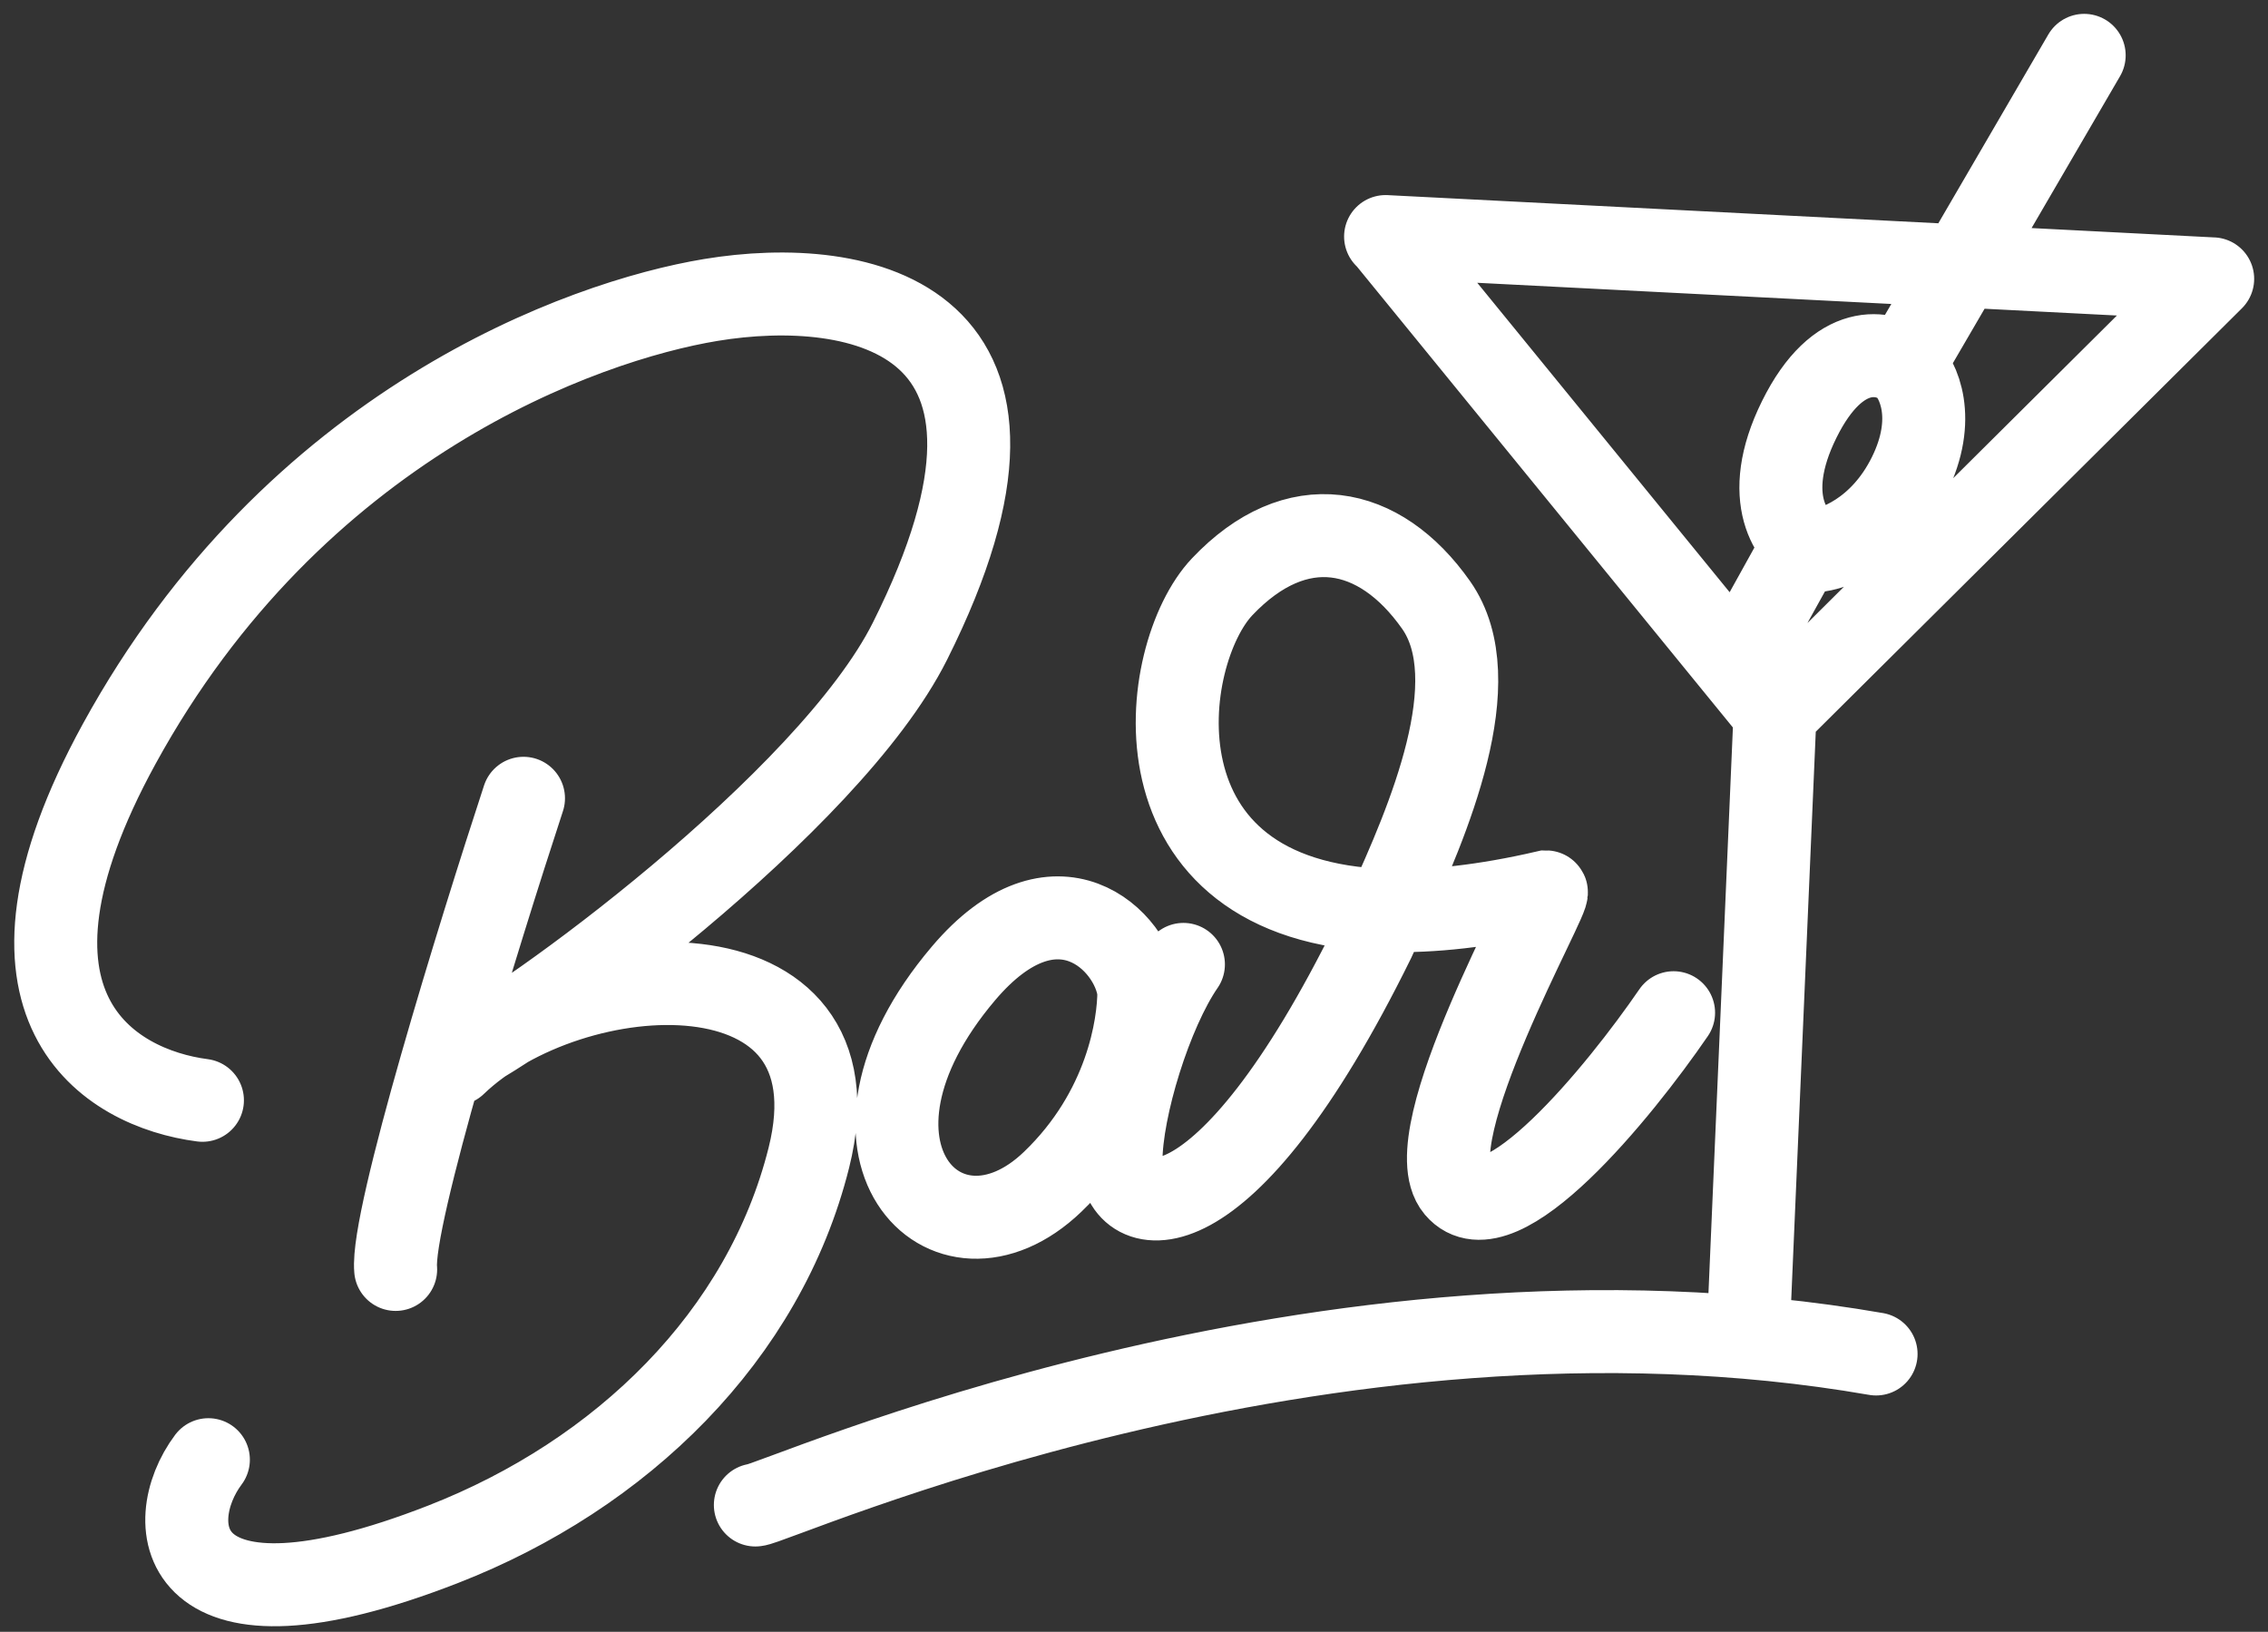 <svg width="82" height="59" viewBox="0 0 82 59" fill="none" xmlns="http://www.w3.org/2000/svg">
<rect x="0" y="0" width="82" height="59" fill="#333333" stroke="none"/>
<path d="M7.319 39.783C3.951 39.346 -0.912 36.429 4.309 26.898C10.651 15.323 21.076 11.61 25.698 10.846C31.072 9.957 38.811 11.392 32.899 23.185C29.964 29.04 18.927 37.053 16.562 38.145M18.927 28.863C17.314 33.777 14.133 44.063 14.305 45.898M16.455 38.472C20.646 34.432 31.267 33.777 29.245 41.857C27.633 48.3 22.474 53.319 16.025 55.834C6.244 59.65 5.814 55.07 7.534 52.777M42.787 34.869C41.605 36.58 40.53 40.077 40.53 41.967C40.53 44.151 44.185 45.133 49.666 33.995C49.813 33.669 49.979 33.308 50.157 32.92M50.157 32.92C51.624 29.706 53.841 24.602 51.923 21.875C49.877 18.964 46.872 18.38 44.185 21.219C41.882 23.653 40.687 32.637 50.157 32.92ZM50.157 32.92C51.753 32.968 53.652 32.768 55.9 32.248C56.185 32.248 51.116 41.115 52.663 42.949C54.211 44.784 58.539 39.492 60.509 36.616M27.31 54.415C27.955 54.415 47.731 45.461 67.83 48.955M64.837 20.355L63.515 22.739M75.354 2.001L70.917 9.618M70.917 9.618L69.12 12.702M70.917 9.618L50.112 8.554M70.917 9.618L79.976 10.082M50.096 8.553L50.112 8.554M50.112 8.554L50.112 8.553M50.112 8.554L64.18 25.802M63.209 48.191L64.176 25.806L64.18 25.802M64.18 25.802L64.185 25.809M64.18 25.802L80 10.082M41.175 35.852C40.96 33.995 38.166 31.265 34.834 35.196C29.477 41.517 34.189 46.444 38.058 42.731C40.745 40.153 41.175 37.053 41.175 35.852ZM68.882 13.256C69.356 13.706 70.047 15.123 69.023 17.193C67.999 19.262 66.302 19.875 65.582 19.922C64.814 19.53 63.633 18.029 65.052 15.164C66.47 12.299 68.196 12.698 68.882 13.256Z" stroke="white" stroke-width="3" stroke-linecap="round"/>
</svg>
